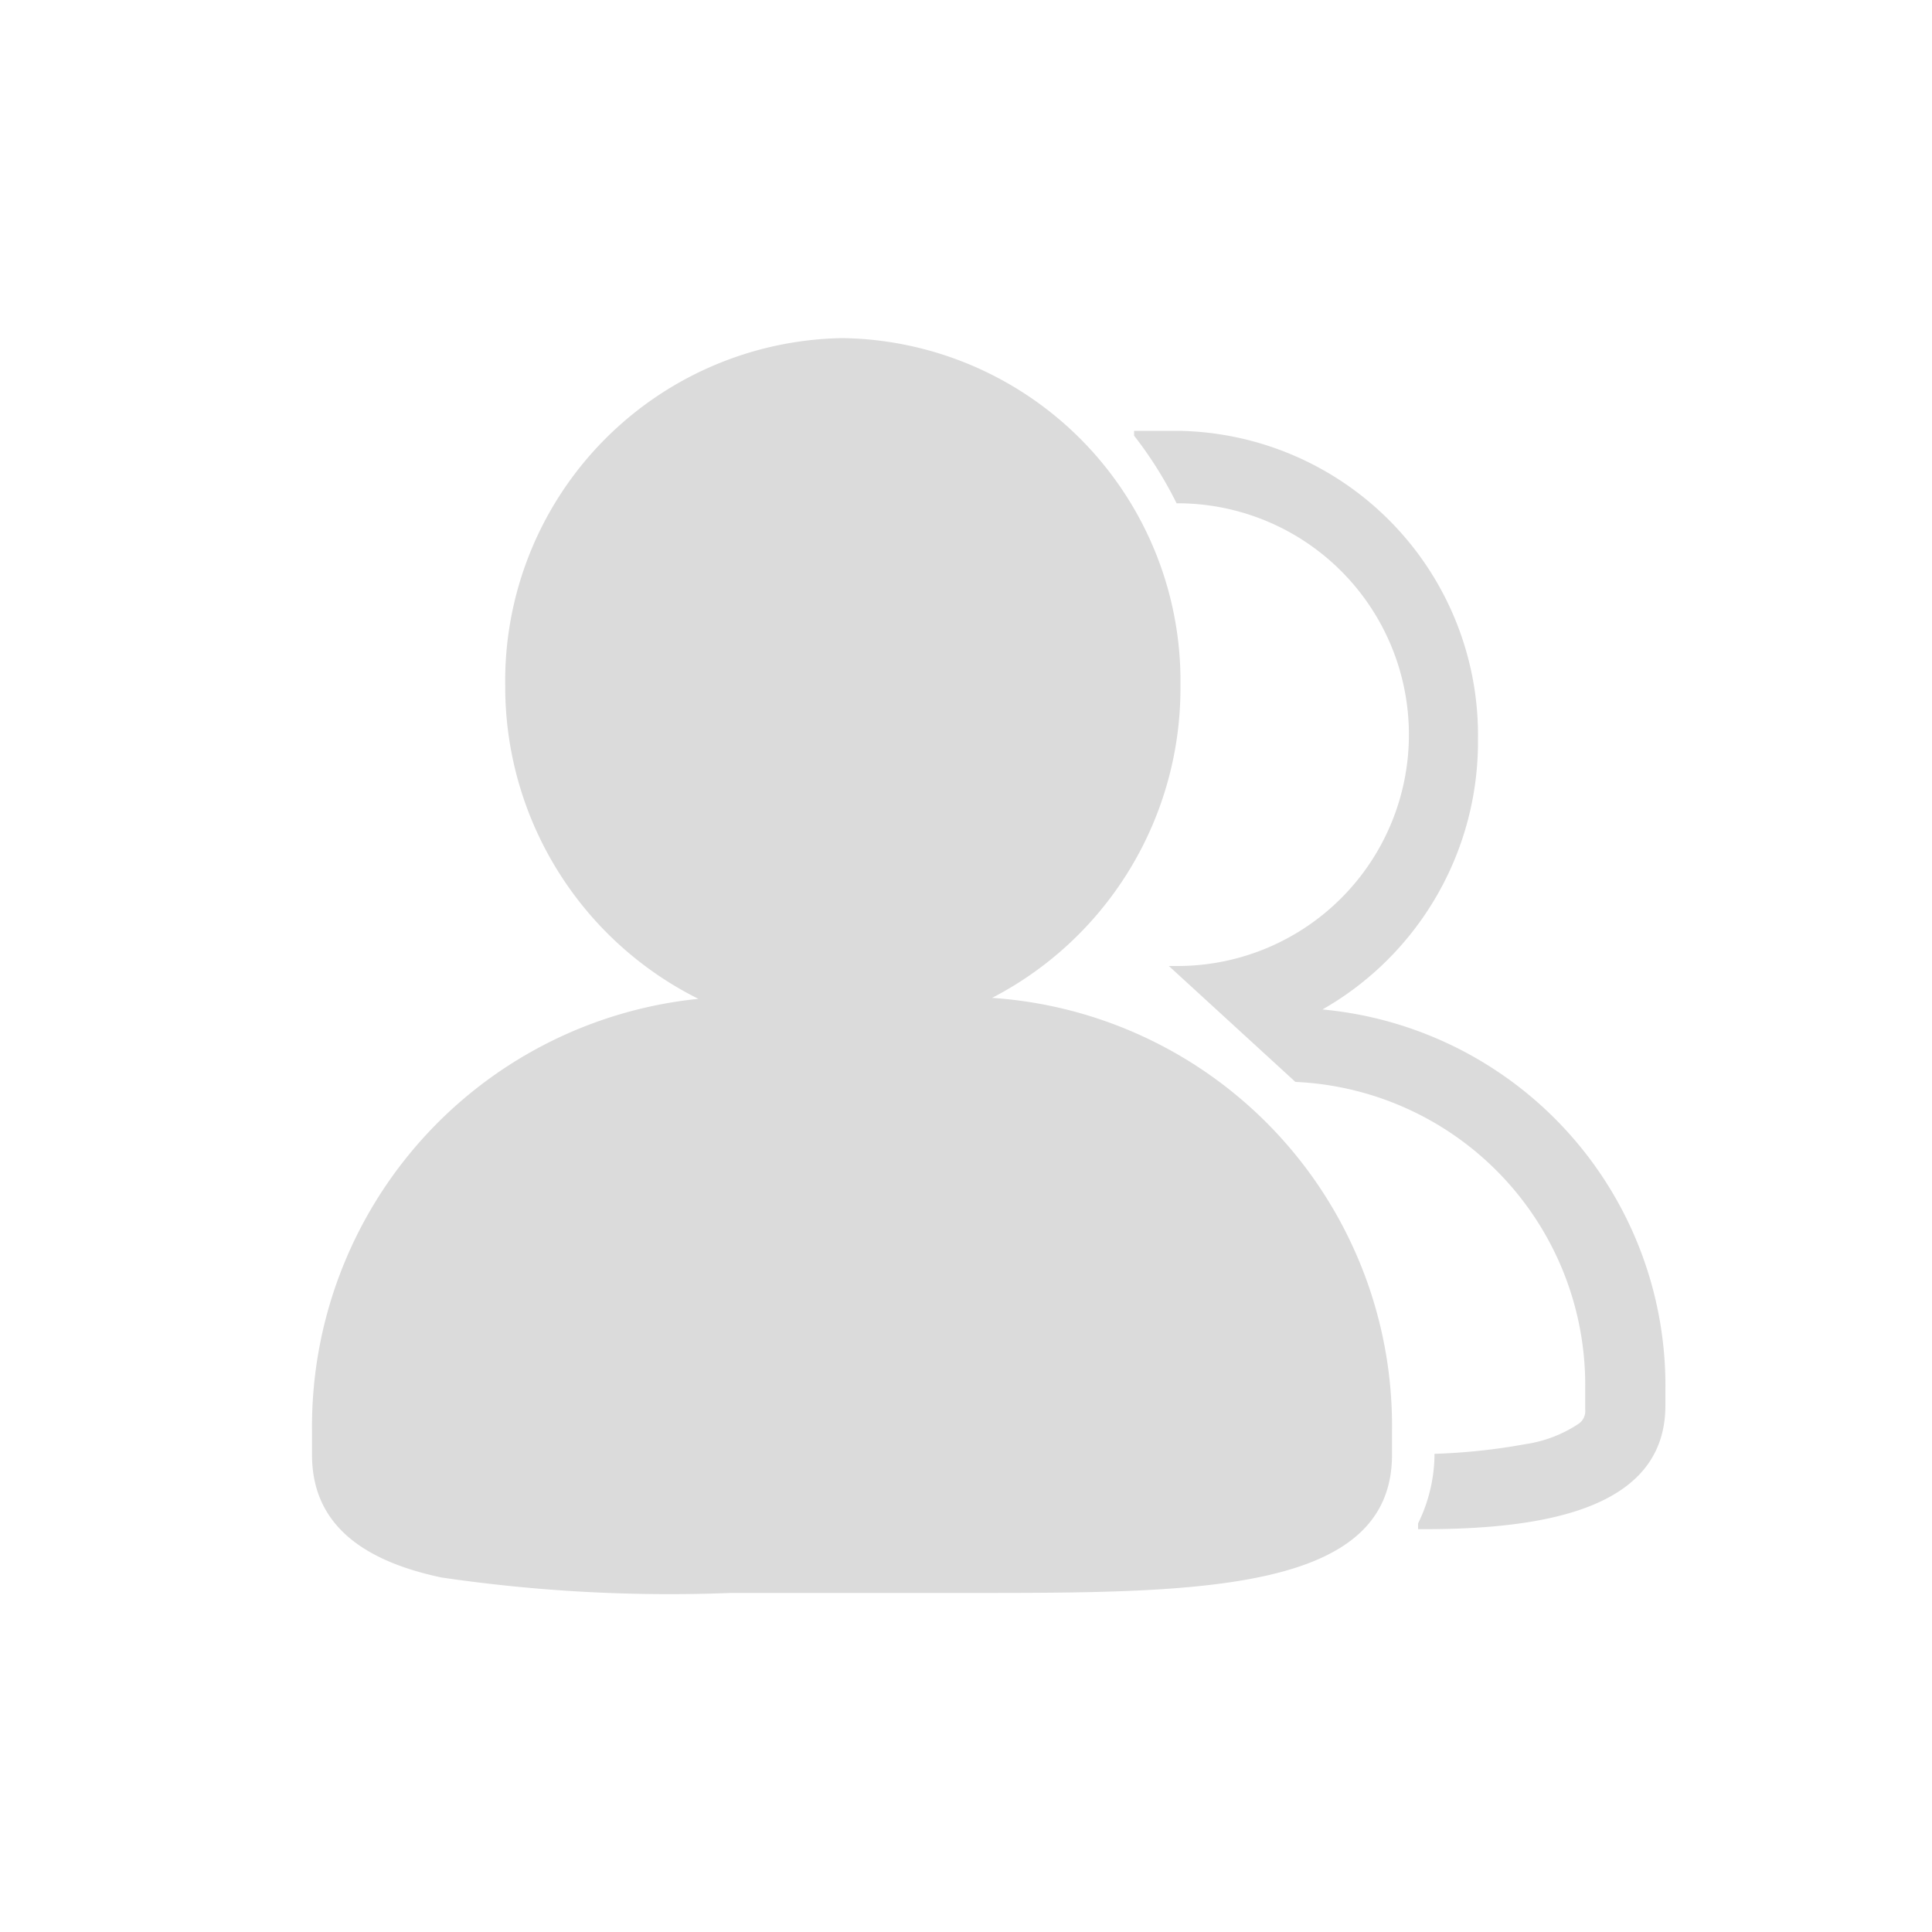 <?xml version="1.0" standalone="no"?><!DOCTYPE svg PUBLIC "-//W3C//DTD SVG 1.1//EN" "http://www.w3.org/Graphics/SVG/1.1/DTD/svg11.dtd"><svg t="1730448215795" class="icon" viewBox="0 0 1024 1024" version="1.1" xmlns="http://www.w3.org/2000/svg" p-id="3207" xmlns:xlink="http://www.w3.org/1999/xlink" width="200" height="200"><path d="M525.824 528.896a184.832 184.832 0 0 0 99.84-165.376 181.76 181.76 0 0 0-179.2-184.32 181.76 181.76 0 0 0-178.688 184.32 184.832 184.832 0 0 0 102.4 165.888 227.84 227.84 0 0 0-204.8 228.864v12.8c0 33.792 22.528 55.296 68.608 65.024a832.512 832.512 0 0 0 153.6 8.192h126.976c119.808 0 223.232 0 223.232-73.216v-12.8a227.328 227.328 0 0 0-211.968-229.376z m175.104 6.144a163.328 163.328 0 0 0 82.432-143.36 161.28 161.28 0 0 0-158.72-163.328h-23.552v2.56a209.408 209.408 0 0 1 22.528 35.84A122.368 122.368 0 0 1 624.64 512h-5.12l67.072 61.44a160.768 160.768 0 0 1 153.6 162.304v11.264a8.192 8.192 0 0 1-3.584 7.68 69.12 69.12 0 0 1-28.16 10.752 325.632 325.632 0 0 1-48.128 5.12 83.968 83.968 0 0 1-8.704 36.864v3.072h3.072c66.56 0 128-11.776 128-65.536v-7.68a200.192 200.192 0 0 0-181.76-202.24z" fill="#dbdbdb" p-id="3208"></path></svg>